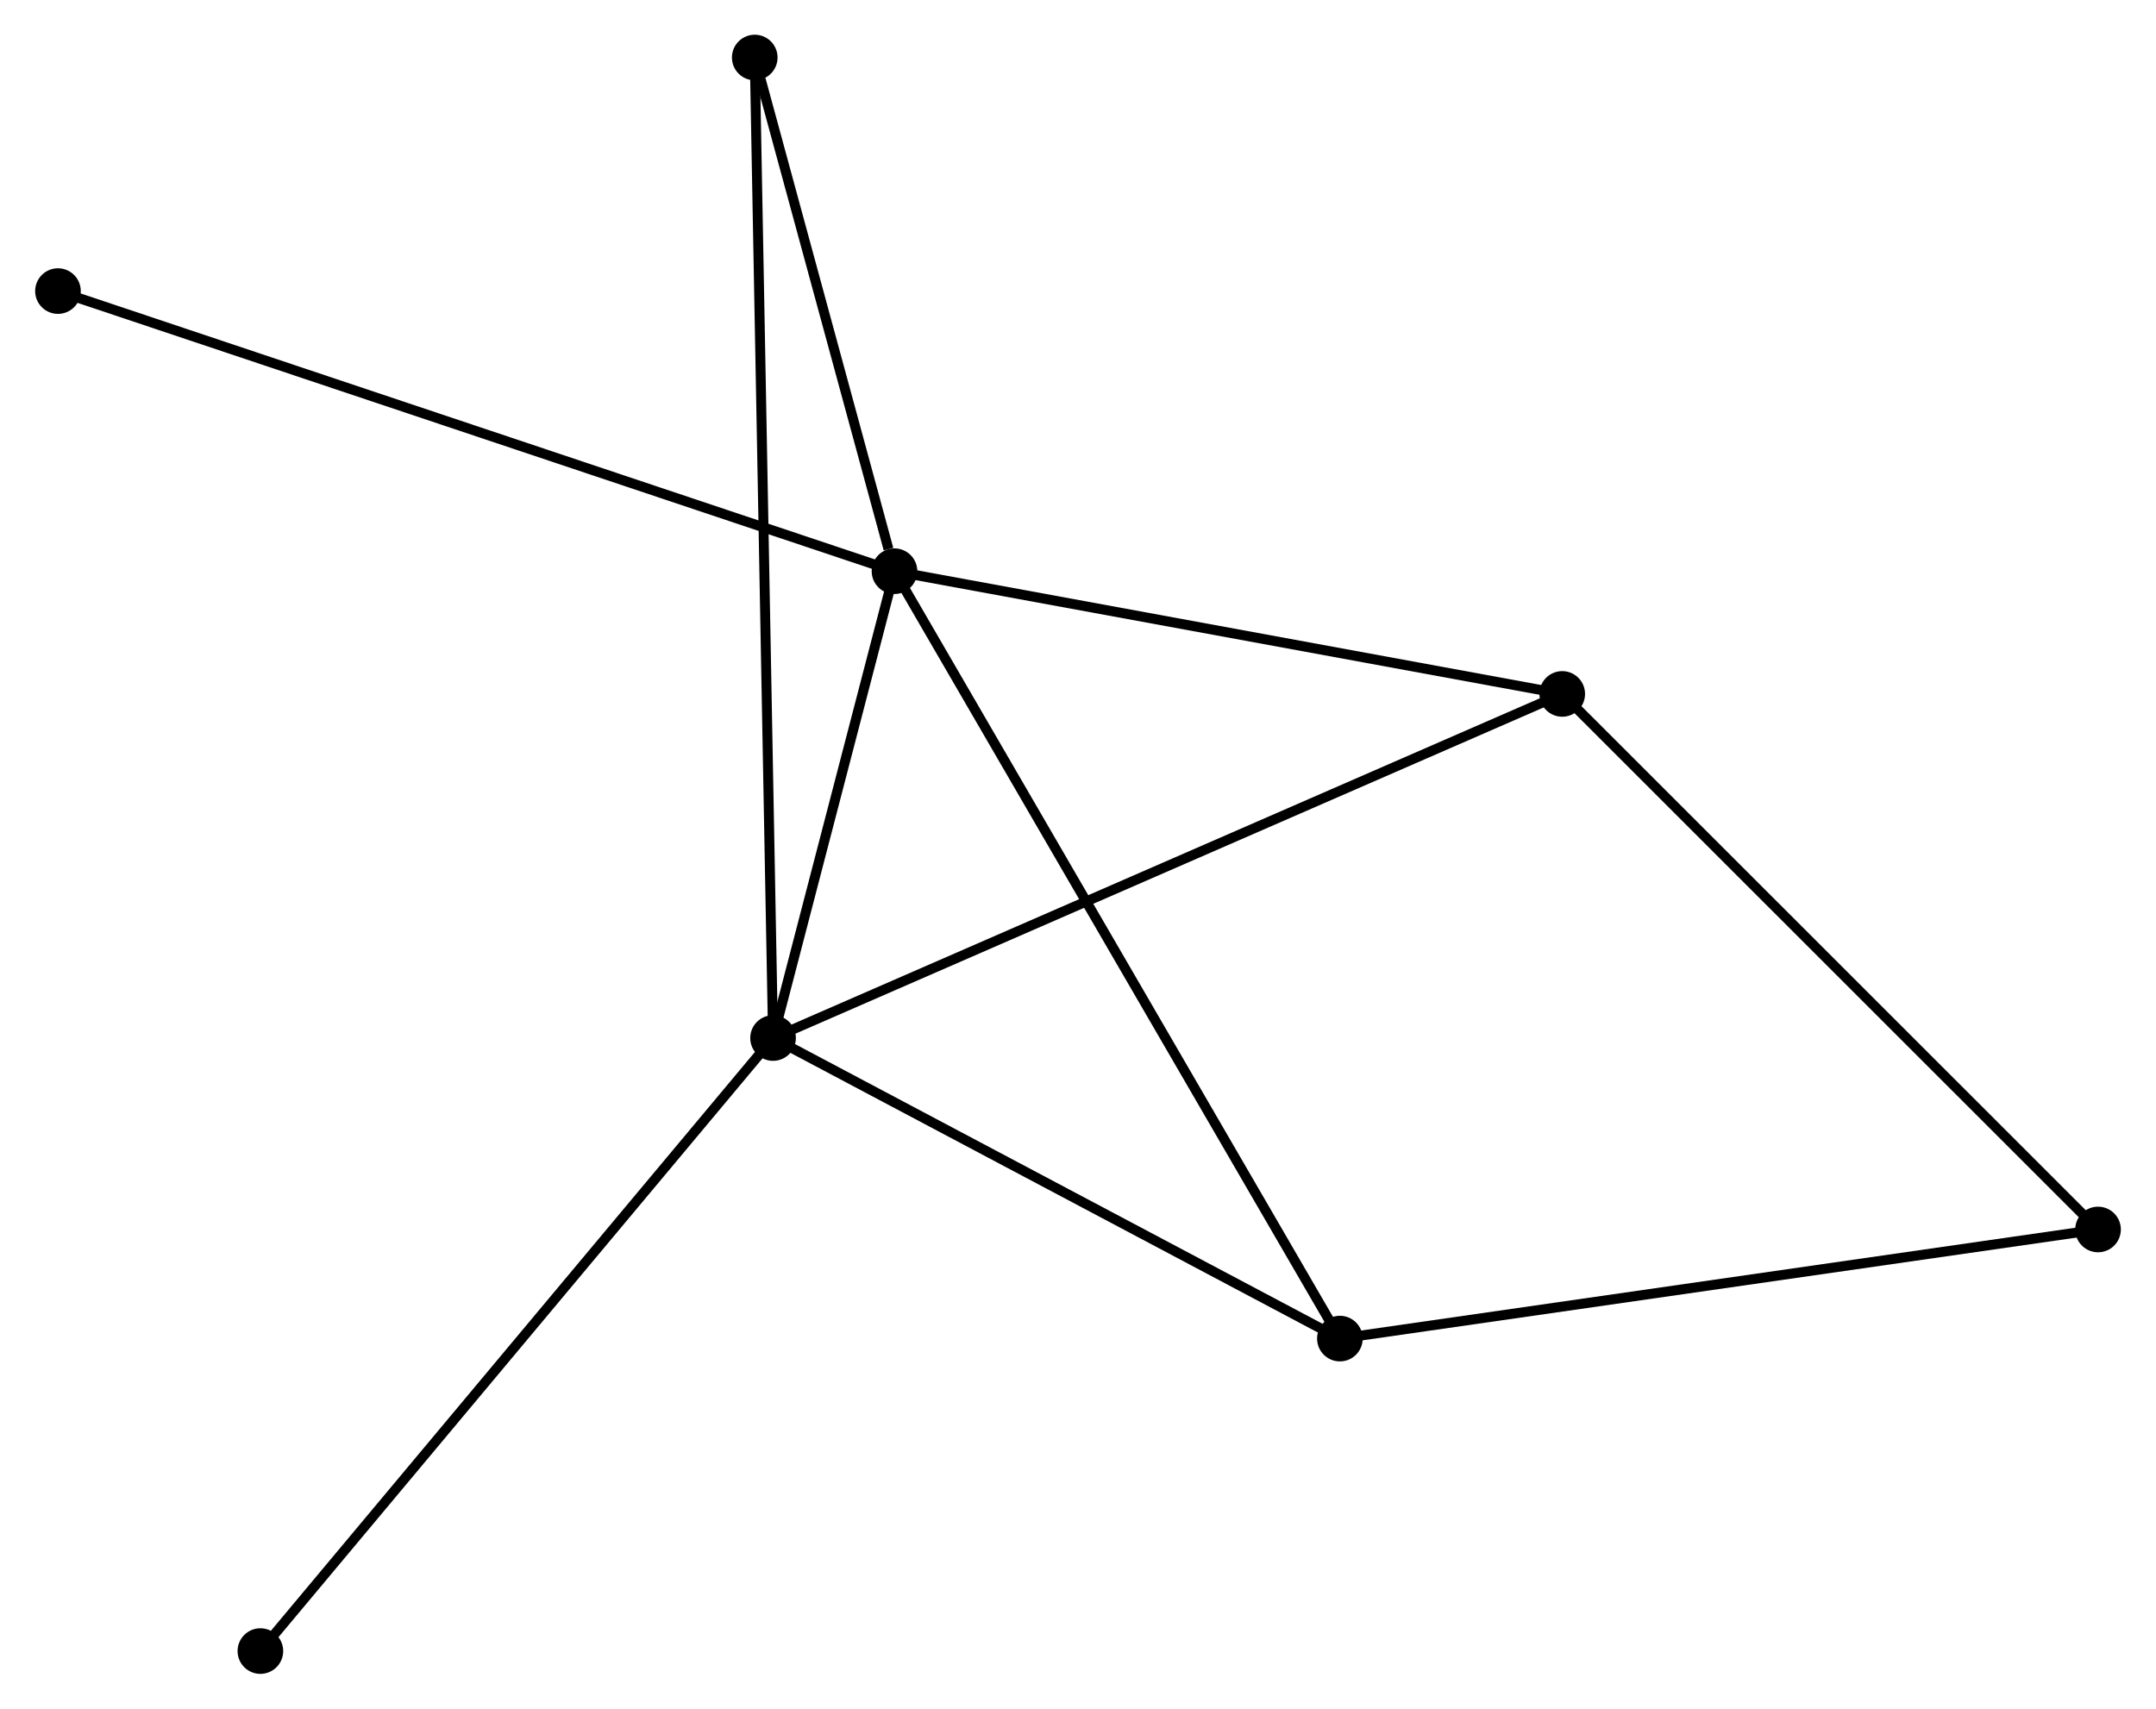 <?xml version="1.0" encoding="UTF-8" standalone="no"?>
<!DOCTYPE svg PUBLIC "-//W3C//DTD SVG 1.1//EN"
 "http://www.w3.org/Graphics/SVG/1.1/DTD/svg11.dtd">
<!-- Generated by graphviz version 2.36.0 (20140111.2315)
 -->
<!-- Title: %3 Pages: 1 -->
<svg width="217pt" height="172pt"
 viewBox="0.00 0.00 217.29 172.30" xmlns="http://www.w3.org/2000/svg" xmlns:xlink="http://www.w3.org/1999/xlink">
<g id="graph0" class="graph" transform="scale(1 1) rotate(0) translate(4 168.296)">
<title>%3</title>
<!-- 0 -->
<g id="node1" class="node"><title>0</title>
<ellipse fill="black" stroke="black" cx="86.143" cy="-110.695" rx="1.8" ry="1.8"/>
</g>
<!-- 1 -->
<g id="node2" class="node"><title>1</title>
<ellipse fill="black" stroke="black" cx="73.899" cy="-63.62" rx="1.8" ry="1.8"/>
</g>
<!-- 0&#45;&#45;1 -->
<g id="edge1" class="edge"><title>0&#45;&#45;1</title>
<path fill="none" stroke="black" d="M85.617,-108.672C83.603,-100.929 76.396,-73.222 74.409,-65.583"/>
</g>
<!-- 2 -->
<g id="node3" class="node"><title>2</title>
<ellipse fill="black" stroke="black" cx="131.05" cy="-33.311" rx="1.8" ry="1.8"/>
</g>
<!-- 0&#45;&#45;2 -->
<g id="edge2" class="edge"><title>0&#45;&#45;2</title>
<path fill="none" stroke="black" d="M87.081,-109.079C92.925,-99.008 124.288,-44.963 130.118,-34.918"/>
</g>
<!-- 3 -->
<g id="node4" class="node"><title>3</title>
<ellipse fill="black" stroke="black" cx="153.468" cy="-98.32" rx="1.8" ry="1.8"/>
</g>
<!-- 0&#45;&#45;3 -->
<g id="edge3" class="edge"><title>0&#45;&#45;3</title>
<path fill="none" stroke="black" d="M88.085,-110.338C97.917,-108.531 142.098,-100.41 151.645,-98.655"/>
</g>
<!-- 5 -->
<g id="node5" class="node"><title>5</title>
<ellipse fill="black" stroke="black" cx="72.053" cy="-162.496" rx="1.8" ry="1.8"/>
</g>
<!-- 0&#45;&#45;5 -->
<g id="edge4" class="edge"><title>0&#45;&#45;5</title>
<path fill="none" stroke="black" d="M85.538,-112.921C83.22,-121.442 74.927,-151.93 72.641,-160.336"/>
</g>
<!-- 6 -->
<g id="node6" class="node"><title>6</title>
<ellipse fill="black" stroke="black" cx="1.8" cy="-138.943" rx="1.8" ry="1.8"/>
</g>
<!-- 0&#45;&#45;6 -->
<g id="edge5" class="edge"><title>0&#45;&#45;6</title>
<path fill="none" stroke="black" d="M84.382,-111.285C73.405,-114.961 14.5,-134.69 3.552,-138.357"/>
</g>
<!-- 1&#45;&#45;2 -->
<g id="edge6" class="edge"><title>1&#45;&#45;2</title>
<path fill="none" stroke="black" d="M75.8,-62.611C84.477,-58.01 120.27,-39.028 129.083,-34.354"/>
</g>
<!-- 1&#45;&#45;3 -->
<g id="edge7" class="edge"><title>1&#45;&#45;3</title>
<path fill="none" stroke="black" d="M75.561,-64.345C85.916,-68.86 141.487,-93.095 151.815,-97.599"/>
</g>
<!-- 1&#45;&#45;5 -->
<g id="edge8" class="edge"><title>1&#45;&#45;5</title>
<path fill="none" stroke="black" d="M73.86,-65.685C73.62,-78.553 72.331,-147.608 72.092,-160.442"/>
</g>
<!-- 7 -->
<g id="node7" class="node"><title>7</title>
<ellipse fill="black" stroke="black" cx="22.209" cy="-1.8" rx="1.8" ry="1.8"/>
</g>
<!-- 1&#45;&#45;7 -->
<g id="edge9" class="edge"><title>1&#45;&#45;7</title>
<path fill="none" stroke="black" d="M72.621,-62.092C65.532,-53.613 31.083,-12.413 23.632,-3.502"/>
</g>
<!-- 4 -->
<g id="node8" class="node"><title>4</title>
<ellipse fill="black" stroke="black" cx="207.491" cy="-44.314" rx="1.8" ry="1.8"/>
</g>
<!-- 2&#45;&#45;4 -->
<g id="edge10" class="edge"><title>2&#45;&#45;4</title>
<path fill="none" stroke="black" d="M132.94,-33.583C143.516,-35.105 195.265,-42.554 205.668,-44.051"/>
</g>
<!-- 3&#45;&#45;4 -->
<g id="edge11" class="edge"><title>3&#45;&#45;4</title>
<path fill="none" stroke="black" d="M154.803,-96.985C162.213,-89.578 198.217,-53.585 206.004,-45.8"/>
</g>
</g>
</svg>
